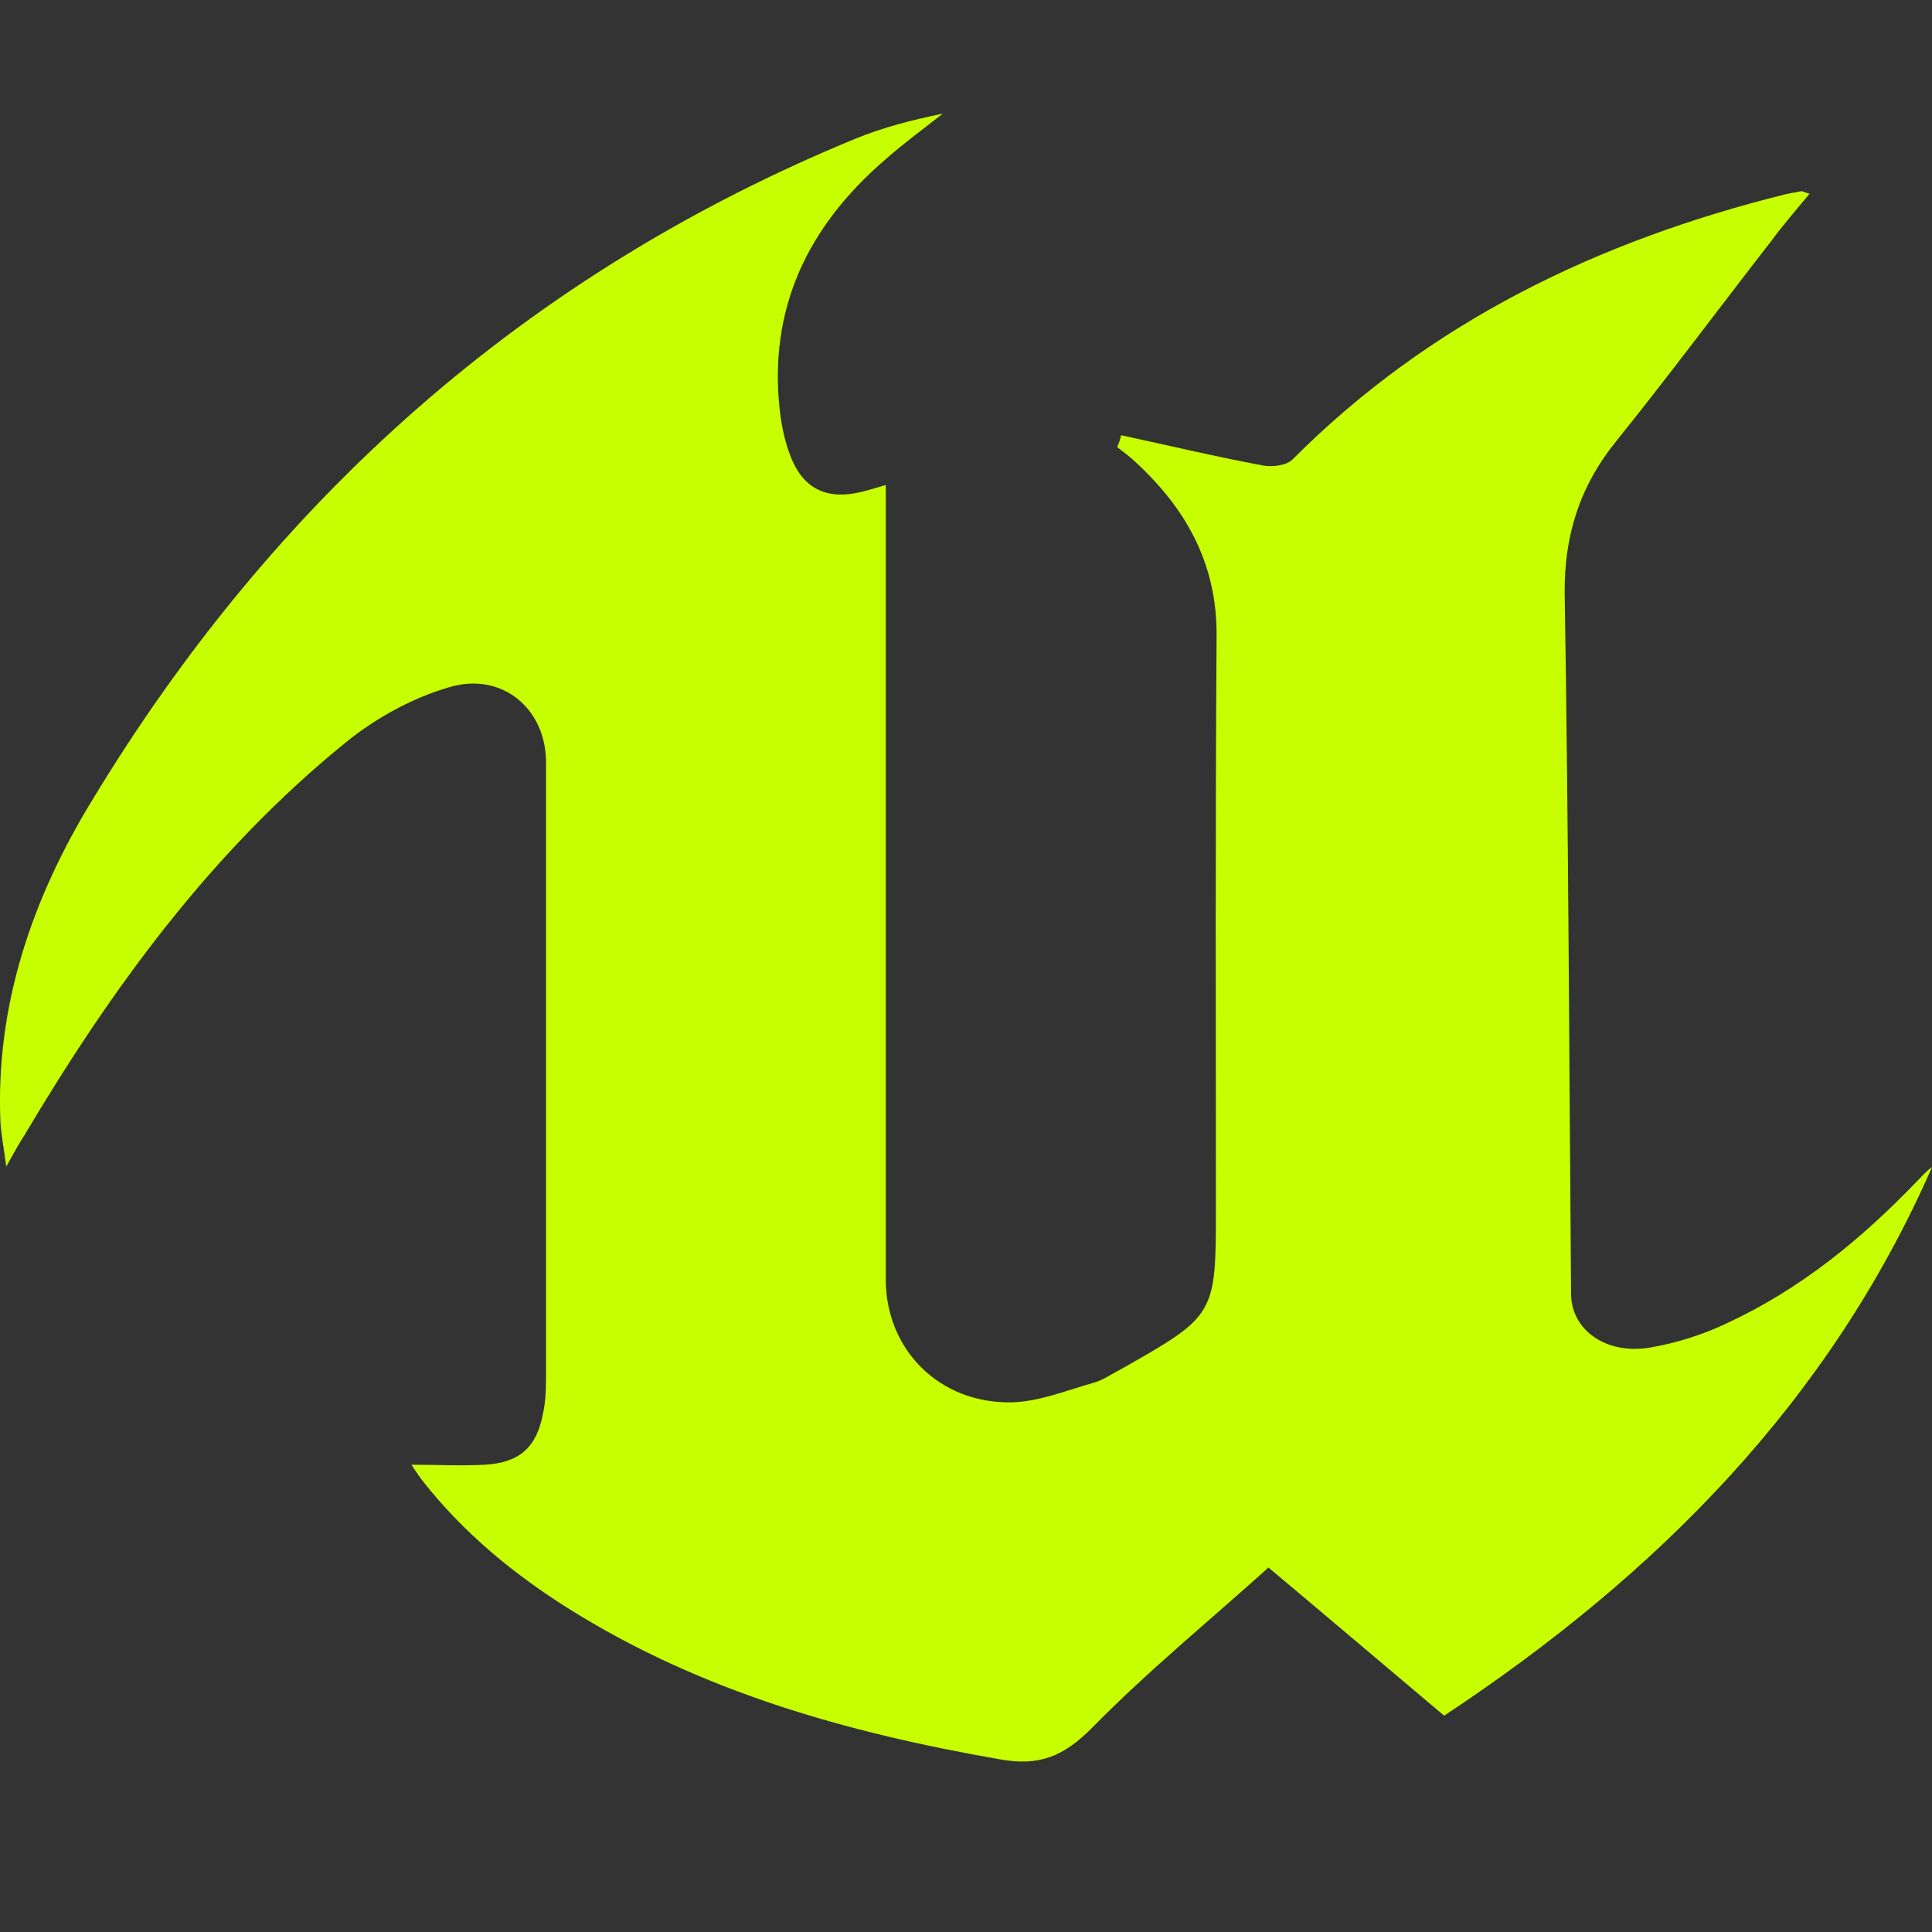 <?xml version="1.0" encoding="UTF-8"?>
<svg width="34px" height="34px" viewBox="0 0 34 34" version="1.1" xmlns="http://www.w3.org/2000/svg" xmlns:xlink="http://www.w3.org/1999/xlink">
    <rect x="0" y="0" width="34" height="34" fill="#333333" stroke="none"/>
    <!-- Generator: Sketch 49 (51002) - http://www.bohemiancoding.com/sketch -->
    <title>Unreal</title>
    <desc>Created with Sketch.</desc>
    <defs></defs>
    <g id="Page" stroke="none" stroke-width="1" fill="#c8ff00" fill-rule="evenodd">
        <g id="game_unreal-copy" transform="translate(0, 2)" fill="#c8ff00" fill-rule="nonzero">
            <path d="M19.729,5.659 C20.552,5.836 21.387,6.036 22.222,6.191 C22.391,6.224 22.651,6.191 22.752,6.08 C25.166,3.661 28.122,2.241 31.416,1.42 C31.507,1.398 31.608,1.387 31.699,1.365 C31.732,1.365 31.755,1.387 31.845,1.409 C31.608,1.698 31.383,1.953 31.18,2.23 C30.266,3.406 29.375,4.605 28.438,5.77 C27.795,6.568 27.524,7.434 27.536,8.455 C27.603,12.56 27.615,16.676 27.648,20.781 C27.66,21.414 28.269,21.847 29.047,21.713 C29.499,21.636 29.961,21.491 30.379,21.292 C31.676,20.693 32.748,19.816 33.729,18.795 C33.819,18.707 33.898,18.607 34,18.54 C32.195,22.656 29.171,25.708 25.415,28.193 C24.32,27.272 23.237,26.351 22.323,25.586 C21.263,26.54 20.191,27.416 19.221,28.404 C18.725,28.903 18.296,29.092 17.585,28.959 C14.911,28.493 12.35,27.771 10.038,26.329 C9.045,25.708 8.154,24.975 7.432,24.054 C7.364,23.966 7.308,23.877 7.24,23.777 C7.691,23.777 8.109,23.799 8.526,23.777 C9.135,23.744 9.44,23.478 9.553,22.889 C9.598,22.69 9.609,22.479 9.609,22.268 C9.609,18.662 9.609,15.067 9.609,11.461 C9.632,10.485 8.842,9.808 7.894,10.097 C7.251,10.285 6.608,10.64 6.089,11.062 C3.72,12.981 1.96,15.4 0.426,17.985 C0.335,18.119 0.268,18.252 0.11,18.529 C0.065,18.185 0.02,17.963 0.008,17.752 C-0.082,15.689 0.572,13.802 1.622,12.083 C4.826,6.79 9.248,2.829 15.047,0.444 C15.532,0.244 16.051,0.111 16.592,0 C16.254,0.266 15.904,0.521 15.577,0.81 C14.212,1.986 13.512,3.44 13.727,5.259 C13.761,5.525 13.817,5.792 13.919,6.047 C14.144,6.613 14.562,6.801 15.16,6.657 C15.284,6.624 15.408,6.591 15.588,6.535 C15.588,6.757 15.588,6.946 15.588,7.123 C15.588,11.583 15.588,16.044 15.588,20.515 C15.588,21.747 16.525,22.701 17.8,22.679 C18.285,22.668 18.77,22.468 19.244,22.335 C19.413,22.29 19.559,22.179 19.717,22.102 C21.398,21.148 21.398,21.148 21.398,19.239 C21.398,15.888 21.387,12.549 21.41,9.198 C21.421,7.944 20.891,6.968 19.988,6.136 C19.887,6.036 19.774,5.958 19.661,5.869 C19.695,5.792 19.717,5.725 19.729,5.659 Z" id="Shape"></path>
        </g>
    </g>
</svg>